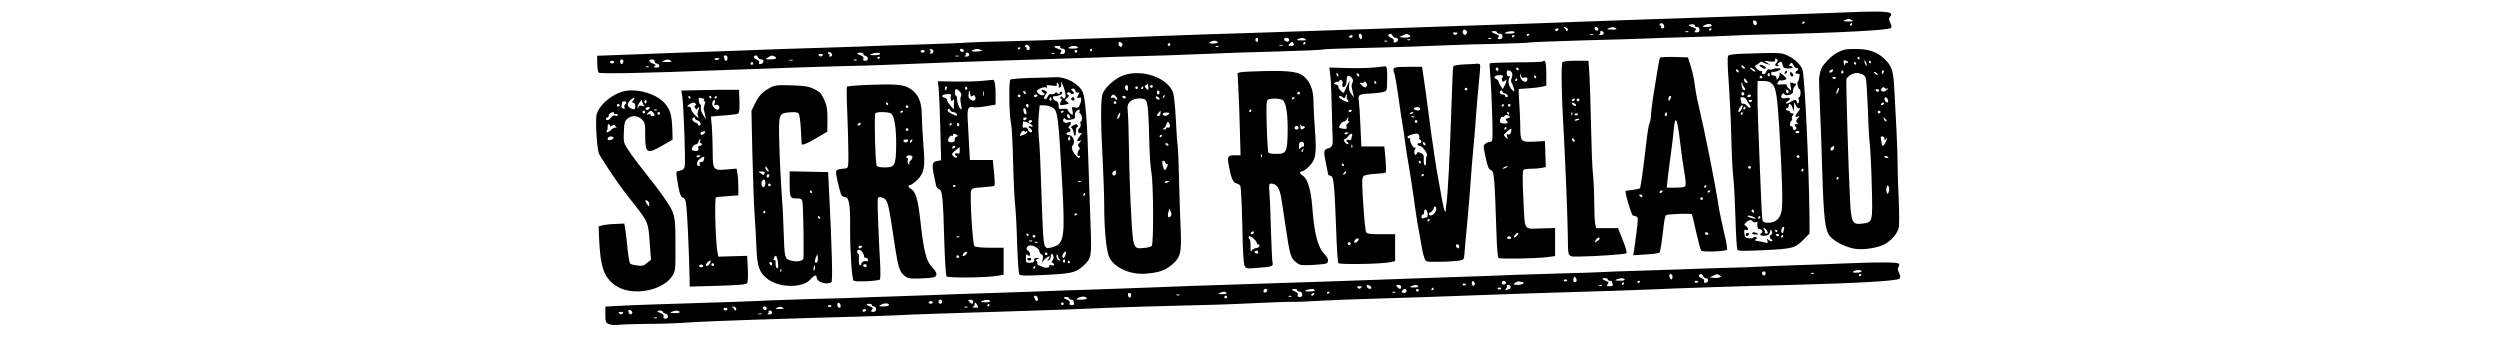 <?xml version="1.0" standalone="no"?>
<!DOCTYPE svg PUBLIC "-//W3C//DTD SVG 20010904//EN"
 "http://www.w3.org/TR/2001/REC-SVG-20010904/DTD/svg10.dtd">
<svg version="1.0" xmlns="http://www.w3.org/2000/svg"
 width="1000pt" height="135pt" viewBox="0 0 1000 250"
 preserveAspectRatio="xMidYMid meet">

<g transform="translate(0,250) scale(0.1,-0.1)"
fill="#000000" stroke="none">
<path d="M9455 2410 c-115 -5 -286 -11 -380 -14 -93 -4 -222 -8 -285 -11 -107
-4 -517 -18 -895 -30 -88 -3 -277 -10 -420 -15 -143 -6 -465 -17 -715 -25
-514 -17 -688 -23 -875 -30 -164 -6 -676 -23 -905 -30 -96 -3 -240 -7 -320
-10 -80 -3 -206 -8 -280 -10 -74 -3 -180 -7 -235 -9 -55 -3 -194 -8 -310 -11
-115 -3 -239 -8 -275 -10 -36 -2 -184 -6 -330 -10 -146 -3 -290 -8 -320 -10
-30 -3 -199 -10 -375 -15 -176 -5 -369 -12 -430 -15 -60 -2 -200 -7 -310 -10
-204 -6 -367 -11 -580 -20 -66 -2 -194 -7 -285 -10 -91 -3 -300 -10 -465 -17
l-301 -11 1 -58 c0 -32 5 -62 10 -67 10 -10 364 -3 870 17 307 12 918 32 1095
35 69 2 240 8 380 14 140 6 413 16 605 22 389 12 679 22 770 25 33 2 161 6
285 9 124 3 335 10 470 16 135 6 388 15 562 19 174 5 321 11 325 14 4 3 127 8
273 11 146 3 324 9 395 11 72 3 188 8 259 10 71 3 230 8 355 10 124 3 237 7
251 10 14 3 196 10 405 16 209 5 418 12 465 14 47 2 186 7 310 10 124 3 266 8
315 11 50 3 169 7 265 9 516 11 896 31 917 47 8 7 7 16 -4 39 -12 24 -12 33
-2 45 31 38 -18 44 -286 34z m5 -60 c11 -7 3 -10 -30 -9 -34 0 -40 2 -25 9 27
12 37 12 55 0z m-705 -19 c0 -23 -22 -24 -28 -1 -4 16 -1 20 11 18 9 -2 17
-10 17 -17z m355 5 c0 -3 -4 -8 -10 -11 -5 -3 -10 -1 -10 4 0 6 5 11 10 11 6
0 10 -2 10 -4z m-1042 -29 c2 -10 -3 -17 -13 -17 -9 0 -13 5 -10 10 3 6 1 10
-5 10 -6 0 -8 5 -5 11 9 14 29 6 33 -14z m352 2 c0 -5 -17 -9 -37 -9 -37 1
-38 1 -14 14 25 14 51 11 51 -5z m1040 11 c0 -5 -5 -10 -11 -10 -5 0 -7 5 -4
10 3 6 8 10 11 10 2 0 4 -4 4 -10z m-1165 -10 c-3 -5 3 -10 14 -10 14 0 21 -6
21 -20 0 -14 -7 -20 -21 -20 -17 0 -19 3 -10 14 9 11 6 16 -19 24 -37 13 -39
22 -4 22 14 0 23 -4 19 -10z m-940 -28 c0 -6 -3 -12 -7 -12 -5 0 -8 3 -7 6 0
4 -5 11 -13 16 -9 7 -8 8 7 6 11 -2 20 -9 20 -16z m225 2 c0 -17 -22 -14 -28
4 -2 7 3 12 12 12 9 0 16 -7 16 -16z m130 6 c11 -7 3 -10 -30 -9 -34 0 -40 2
-25 9 27 12 37 12 55 0z m-425 -10 c-3 -5 -10 -10 -16 -10 -5 0 -9 5 -9 10 0
6 7 10 16 10 8 0 12 -4 9 -10z m1135 6 c0 -3 -4 -8 -10 -11 -5 -3 -10 -1 -10
4 0 6 5 11 10 11 6 0 10 -2 10 -4z m-1814 -17 c3 -6 1 -16 -5 -22 -9 -9 -14
-8 -21 3 -9 15 -4 30 10 30 5 0 12 -5 16 -11z m224 -9 c0 -5 9 -10 20 -10 13
0 20 -7 20 -20 0 -14 -7 -20 -21 -20 -17 0 -19 3 -10 14 9 11 6 16 -19 24 -35
13 -39 22 -10 22 11 0 20 -4 20 -10z m130 0 c0 -5 -19 -10 -42 -9 -33 0 -38 2
-23 9 28 12 65 12 65 0z m660 -5 c0 -9 -9 -15 -22 -14 -13 0 -17 3 -10 6 6 2
10 9 6 14 -3 5 2 9 10 9 9 0 16 -7 16 -15z m627 9 c-3 -3 -12 -4 -19 -1 -8 3
-5 6 6 6 11 1 17 -2 13 -5z m-1715 -16 c-9 -9 -15 -9 -24 0 -9 9 -7 12 12 12
19 0 21 -3 12 -12z m-702 -18 c0 -11 -4 -20 -9 -20 -5 0 -11 9 -14 20 -3 13 0
20 9 20 8 0 14 -9 14 -20z m226 5 c4 -8 14 -15 23 -15 24 0 22 -27 -1 -34 -14
-3 -18 0 -14 10 4 9 -3 18 -20 24 -14 6 -22 14 -19 20 9 15 25 12 31 -5z m124
5 c12 -8 12 -10 -2 -15 -9 -4 -29 -5 -45 -3 l-28 4 25 11 c31 15 32 15 50 3z
m890 6 c0 -3 -4 -8 -10 -11 -5 -3 -10 -1 -10 4 0 6 5 11 10 11 6 0 10 -2 10
-4z m473 -3 c-7 -2 -19 -2 -25 0 -7 3 -2 5 12 5 14 0 19 -2 13 -5z m-1783 -13
c0 -5 -7 -10 -16 -10 -8 0 -12 5 -9 10 3 6 10 10 16 10 5 0 9 -4 9 -10z m1200
6 c0 -3 -4 -8 -10 -11 -5 -3 -10 -1 -10 4 0 6 5 11 10 11 6 0 10 -2 10 -4z
m-1900 -31 c0 -8 -4 -15 -10 -15 -5 0 -10 7 -10 15 0 8 5 15 10 15 6 0 10 -7
10 -15z m230 -1 c0 -9 -7 -14 -17 -12 -25 5 -28 28 -4 28 12 0 21 -6 21 -16z
m120 6 c11 -7 3 -10 -30 -9 -34 0 -40 2 -25 9 27 12 37 12 55 0z m1377 4 c-3
-3 -12 -4 -19 -1 -8 3 -5 6 6 6 11 1 17 -2 13 -5z m-600 -10 c-3 -3 -12 -4
-19 -1 -8 3 -5 6 6 6 11 1 17 -2 13 -5z m-1428 -13 c9 -6 2 -10 -23 -13 -35
-4 -49 5 -23 15 19 8 31 8 46 -2z m1258 3 c-3 -3 -12 -4 -19 -1 -8 3 -5 6 6 6
11 1 17 -2 13 -5z m-1962 -23 c0 -23 -22 -24 -28 -1 -4 16 -1 20 11 18 9 -2
17 -10 17 -17z m1269 4 c4 -11 -2 -15 -20 -15 -21 0 -23 2 -12 15 17 18 24 19
32 0z m86 5 c0 -5 -5 -10 -11 -10 -5 0 -7 5 -4 10 3 6 8 10 11 10 2 0 4 -4 4
-10z m-1000 -10 c0 -5 -4 -10 -10 -10 -5 0 -10 5 -10 10 0 6 5 10 10 10 6 0
10 -4 10 -10z m-1042 -23 c2 -10 -3 -17 -13 -17 -9 0 -13 5 -10 10 3 6 1 10
-5 10 -6 0 -8 5 -5 11 9 14 29 6 33 -14z m1875 16 c-7 -2 -19 -2 -25 0 -7 3
-2 5 12 5 14 0 19 -2 13 -5z m-1648 -13 c-3 -5 3 -10 14 -10 14 0 21 -6 21
-20 0 -14 -7 -20 -21 -20 -17 0 -19 3 -10 14 9 11 6 16 -19 24 -37 13 -39 22
-4 22 14 0 23 -4 19 -10z m130 0 c4 -6 -11 -10 -37 -10 -31 0 -39 3 -28 10 20
13 57 13 65 0z m1042 4 c-3 -3 -12 -4 -19 -1 -8 3 -5 6 6 6 11 1 17 -2 13 -5z
m-1467 -8 c0 -3 -4 -8 -10 -11 -5 -3 -10 -1 -10 4 0 6 5 11 10 11 6 0 10 -2
10 -4z m-645 -25 c0 -8 -6 -16 -14 -19 -10 -3 -12 0 -8 11 3 9 1 18 -6 21 -7
3 -3 5 8 3 11 -1 20 -9 20 -16z m226 4 c-1 -15 -24 -12 -29 3 -3 9 2 13 12 10
10 -1 17 -7 17 -13z m124 6 c16 -7 11 -9 -22 -12 -43 -4 -59 5 -25 14 24 7 25
6 47 -2z m825 -1 c0 -5 -5 -10 -11 -10 -5 0 -7 5 -4 10 3 6 8 10 11 10 2 0 4
-4 4 -10z m-1240 -10 c0 -5 -7 -10 -15 -10 -8 0 -15 5 -15 10 0 6 7 10 15 10
8 0 15 -4 15 -10z m1130 0 c0 -5 -4 -10 -10 -10 -5 0 -10 5 -10 10 0 6 5 10
10 10 6 0 10 -4 10 -10z m-1816 -31 c-3 -5 -10 -9 -15 -9 -6 0 -7 5 -4 10 3 6
1 10 -5 10 -6 0 -8 5 -5 10 5 8 11 7 21 -1 7 -6 11 -15 8 -20z m232 12 c-3 -5
3 -11 14 -14 26 -7 26 -37 0 -37 -13 0 -18 5 -14 15 4 10 -3 18 -20 25 -33 12
-33 20 0 20 14 0 23 -4 20 -9z m124 -1 c0 -5 -19 -10 -42 -9 -33 0 -38 2 -23
9 28 12 65 12 65 0z m660 -5 c0 -9 -9 -15 -22 -14 -13 0 -17 3 -10 6 6 2 10 9
6 14 -3 5 2 9 10 9 9 0 16 -7 16 -15z m633 8 c-7 -2 -19 -2 -25 0 -7 3 -2 5
12 5 14 0 19 -2 13 -5z m-1721 -15 c-9 -9 -15 -9 -24 0 -9 9 -7 12 12 12 19 0
21 -3 12 -12z m-702 -18 c0 -11 -4 -20 -10 -20 -5 0 -10 2 -10 4 0 2 -3 11 -6
20 -4 11 -1 16 10 16 9 0 16 -8 16 -20z m226 5 c4 -8 14 -15 23 -15 24 0 22
-27 -1 -34 -14 -3 -18 0 -14 10 4 9 -3 18 -20 24 -14 6 -22 14 -19 20 9 15 25
12 31 -5z m118 9 c30 -12 16 -24 -26 -24 -42 1 -43 1 -18 15 30 17 25 16 44 9z
m1369 -1 c-7 -2 -19 -2 -25 0 -7 3 -2 5 12 5 14 0 19 -2 13 -5z m-583 -7 c0
-3 -4 -8 -10 -11 -5 -3 -10 -1 -10 4 0 6 5 11 10 11 6 0 10 -2 10 -4z m-1190
-10 c0 -9 -30 -14 -35 -6 -4 6 3 10 14 10 12 0 21 -2 21 -4z m-712 -23 c-2
-10 -7 -18 -12 -18 -5 0 -10 8 -12 18 -1 9 4 17 13 17 8 0 13 -7 11 -17z m232
2 c0 -8 6 -15 14 -15 8 0 16 -7 20 -15 4 -11 -2 -15 -22 -15 -20 0 -23 3 -12
10 11 7 9 11 -13 19 -32 12 -36 31 -7 31 11 0 20 -7 20 -15z m120 5 c11 -7 3
-10 -30 -9 -34 0 -40 2 -25 9 27 12 37 12 55 0z m903 3 c-7 -2 -19 -2 -25 0
-7 3 -2 5 12 5 14 0 19 -2 13 -5z m474 1 c-3 -3 -12 -4 -19 -1 -8 3 -5 6 6 6
11 1 17 -2 13 -5z m-1797 -14 c0 -5 -7 -10 -15 -10 -8 0 -15 5 -15 10 0 6 7
10 15 10 8 0 15 -4 15 -10z m1030 -10 c0 -5 -4 -10 -10 -10 -5 0 -10 5 -10 10
0 6 5 10 10 10 6 0 10 -4 10 -10z m-773 -26 c-3 -3 -12 -4 -19 -1 -8 3 -5 6 6
6 11 1 17 -2 13 -5z"/>
<path d="M9400 2131 c-50 -16 -87 -40 -128 -85 -37 -40 -45 -56 -56 -117 -2
-8 1 -98 5 -200 5 -101 13 -327 18 -501 11 -356 21 -435 58 -479 31 -37 106
-75 173 -90 61 -13 173 2 229 31 51 26 99 82 107 127 4 20 3 116 -1 212 -5 97
-8 212 -8 256 0 44 -3 154 -8 245 -5 91 -11 219 -15 285 -7 150 -16 187 -59
233 -54 60 -116 86 -210 89 -44 1 -91 -1 -105 -6z m115 -61 c3 -5 1 -10 -4
-10 -6 0 -11 5 -11 10 0 6 2 10 4 10 3 0 8 -4 11 -10z m-85 -32 c0 -5 -4 -7
-9 -3 -5 3 -11 -3 -13 -12 -3 -13 -5 -11 -9 8 -5 22 -3 25 13 21 10 -2 18 -9
18 -14z m139 -23 c0 -5 -4 -3 -9 5 -5 8 -9 22 -9 30 0 16 17 -16 18 -35z m31
25 c0 -5 -2 -10 -4 -10 -3 0 -8 5 -11 10 -3 6 -1 10 4 10 6 0 11 -4 11 -10z
m-110 -10 c0 -5 -2 -10 -4 -10 -3 0 -8 5 -11 10 -3 6 -1 10 4 10 6 0 11 -4 11
-10z m-178 -62 c-6 -6 -15 -8 -19 -4 -4 4 -1 11 7 16 19 12 27 3 12 -12z m83
3 c3 -5 1 -12 -5 -16 -5 -3 -10 1 -10 9 0 18 6 21 15 7z m299 -6 c-4 -8 -8
-15 -10 -15 -2 0 -4 7 -4 15 0 8 4 15 10 15 5 0 7 -7 4 -15z m-44 -17 c0 -6
-6 -5 -15 2 -8 7 -15 14 -15 16 0 2 7 1 15 -2 8 -4 15 -11 15 -16z m-122 5
c13 -3 28 -17 33 -30 5 -13 11 -110 15 -216 3 -106 10 -228 15 -272 5 -44 12
-186 15 -315 7 -267 7 -266 -67 -276 -77 -10 -85 5 -94 172 -12 218 -31 877
-27 897 5 19 47 46 72 46 8 1 25 -2 38 -6z m-188 -27 c0 -11 -19 -15 -25 -6
-3 5 1 10 9 10 9 0 16 -2 16 -4z m381 -81 c8 4 7 0 -3 -10 -21 -23 -57 -13
-38 11 10 11 15 12 20 3 5 -6 14 -8 21 -4z m-363 -20 c-6 -14 -13 -24 -14 -22
-6 6 9 47 17 47 5 0 3 -11 -3 -25z m302 5 c0 -5 -4 -10 -9 -10 -6 0 -13 5 -16
10 -3 6 1 10 9 10 9 0 16 -4 16 -10z m64 -66 c4 -9 4 -19 2 -21 -8 -8 -26 8
-26 23 0 19 16 18 24 -2z m-29 -34 c-3 -5 -11 -10 -16 -10 -6 0 -7 5 -4 10 3
6 11 10 16 10 6 0 7 -4 4 -10z m-25 -60 c0 -5 -4 -10 -10 -10 -5 0 -10 5 -10
10 0 6 5 10 10 10 6 0 10 -4 10 -10z m40 -55 c7 -9 8 -15 2 -15 -5 0 -12 7
-16 15 -3 8 -4 15 -2 15 2 0 9 -7 16 -15z m-10 -142 c0 -15 2 -16 10 -3 13 21
12 6 -2 -25 -12 -26 -28 -34 -28 -12 0 6 -3 22 -6 35 -5 16 -2 22 10 22 9 0
16 -8 16 -17z m-373 -68 c0 -8 -6 -16 -14 -19 -7 -3 -13 1 -13 8 0 8 6 17 13
19 6 3 12 6 13 6 0 1 1 -6 1 -14z m403 -71 c0 -2 -7 -4 -15 -4 -8 0 -15 4 -15
10 0 5 7 7 15 4 8 -4 15 -8 15 -10z m-370 -154 c0 -5 -5 -10 -11 -10 -5 0 -7
5 -4 10 3 6 8 10 11 10 2 0 4 -4 4 -10z m372 -101 c-8 -20 -9 -20 -16 -4 -3
10 -4 27 0 38 6 17 8 18 15 5 5 -9 5 -26 1 -39z"/>
<path d="M8648 2102 c-60 -2 -100 -7 -106 -15 -6 -8 -5 -77 4 -192 7 -99 16
-283 19 -410 3 -126 10 -261 15 -300 5 -38 12 -172 16 -296 3 -125 10 -232 14
-239 6 -10 50 -10 201 -3 215 11 228 15 294 83 l40 41 -1 137 c-4 362 -33 987
-50 1069 -7 37 -60 89 -113 112 -51 22 -47 22 -333 13z m254 -64 c-17 -17 -15
-28 6 -28 12 0 13 3 5 8 -9 6 -7 11 7 19 16 11 19 9 25 -15 5 -24 11 -28 40
-29 19 -1 35 3 35 8 0 5 -7 9 -16 9 -14 0 -14 3 -3 16 11 14 14 13 26 -11 8
-14 18 -23 23 -20 6 4 10 2 10 -4 0 -5 -4 -13 -10 -16 -16 -10 -12 -23 8 -21
10 0 16 -5 13 -14 -2 -8 -4 -20 -5 -27 -1 -7 -5 -15 -8 -18 -8 -8 3 -55 12
-55 5 0 8 -13 8 -30 -1 -16 -5 -30 -10 -30 -5 0 -7 -9 -3 -19 3 -11 1 -22 -5
-26 -5 -3 -10 1 -10 9 0 20 -19 20 -48 0 -13 -9 -26 -13 -30 -9 -4 3 1 11 11
16 27 16 20 29 -12 23 -32 -7 -45 4 -30 26 7 11 11 12 17 3 13 -21 74 0 65 23
-3 8 3 24 12 34 10 11 13 20 7 20 -6 0 -18 3 -27 7 -15 5 -16 1 -10 -28 7 -34
7 -34 -14 -15 -11 10 -18 22 -16 27 3 4 -13 6 -35 4 -37 -3 -39 -2 -29 16 5
11 14 17 19 14 4 -3 18 -1 30 3 20 8 20 9 -11 36 -18 16 -30 22 -26 14 3 -9
-1 -24 -8 -35 -13 -17 -14 -17 -15 0 0 10 -8 17 -20 17 -11 0 -20 7 -20 15 0
9 6 15 13 13 16 -3 57 11 57 21 0 8 -42 7 -57 -2 -6 -4 -18 -4 -26 -1 -10 3
-18 -2 -22 -15 -3 -12 -13 -21 -22 -21 -9 0 -13 6 -10 14 4 9 1 13 -7 10 -7
-3 -21 5 -32 17 -14 16 -16 23 -6 26 7 3 18 11 26 18 7 8 17 10 22 5 5 -4 20
-11 34 -14 l25 -7 -25 16 c-25 16 -25 16 18 10 35 -4 42 -2 42 12 0 13 3 14
12 5 9 -9 9 -15 0 -24z m-236 -45 c-7 -7 -26 7 -26 19 0 6 6 6 15 -2 9 -7 13
-15 11 -17z m68 -8 c11 -9 14 -15 7 -15 -7 0 -19 7 -27 15 -20 19 -5 19 20 0z
m-114 -16 c0 -6 -4 -7 -10 -4 -5 3 -10 11 -10 16 0 6 5 7 10 4 6 -3 10 -11 10
-16z m230 -25 c0 -8 -5 -12 -10 -9 -6 4 -8 11 -5 16 9 14 15 11 15 -7z m-55
-14 c3 -5 -1 -10 -10 -10 -9 0 -13 5 -10 10 3 6 8 10 10 10 2 0 7 -4 10 -10z
m-115 -30 c9 -16 8 -18 -5 -14 -8 4 -15 12 -15 20 0 20 7 17 20 -6z m189 -23
c28 -30 37 -90 52 -332 21 -354 27 -559 17 -607 -12 -59 -45 -88 -99 -88 -27
0 -39 5 -43 18 -3 9 -11 159 -17 332 -7 173 -13 335 -14 360 -5 117 -6 201 -6
268 l1 72 43 0 c33 0 49 -6 66 -23z m-221 0 c-1 -2 3 -11 11 -21 8 -9 11 -20
7 -23 -4 -4 -11 -1 -16 7 -10 16 -14 57 -4 48 3 -4 4 -8 2 -11z m342 -58 c0
-5 -4 -9 -10 -9 -5 0 -10 7 -10 16 0 8 5 12 10 9 6 -3 10 -10 10 -16z m-328
-14 c0 -5 -5 -11 -11 -13 -6 -2 -11 4 -11 13 0 9 5 15 11 13 6 -2 11 -8 11
-13z m48 -15 c0 -5 -7 -10 -16 -10 -8 0 -12 5 -9 10 3 6 10 10 16 10 5 0 9 -4
9 -10z m-33 -27 c3 -10 13 -26 21 -36 8 -9 12 -20 8 -25 -4 -4 -15 2 -25 14
-9 11 -22 19 -29 16 -6 -2 -12 1 -12 6 0 6 -3 17 -6 26 -4 12 0 16 15 16 12 0
24 -8 28 -17z m43 -7 c0 -11 -19 -15 -25 -6 -3 5 1 10 9 10 9 0 16 -2 16 -4z
m349 -58 c10 3 7 -5 -7 -23 -27 -33 -28 -47 -4 -38 16 6 16 5 0 -13 -14 -16
-15 -23 -6 -32 9 -9 8 -12 -6 -12 -16 0 -16 -2 -5 -16 10 -13 10 -17 -2 -25
-10 -6 -15 -3 -17 11 -2 11 -8 18 -13 15 -5 -4 -9 3 -9 14 0 11 5 23 10 26 6
4 8 11 4 16 -3 5 0 16 6 24 10 12 9 15 -4 15 -9 0 -16 5 -16 10 0 6 -7 10 -15
10 -8 0 -15 5 -15 10 0 6 5 10 10 10 6 0 10 7 10 15 0 25 18 17 28 -12 l10
-28 2 35 2 35 11 -26 c7 -15 18 -24 26 -21z m-419 16 c0 -3 -5 -14 -10 -25
-16 -28 -30 -23 -17 6 11 22 27 34 27 19z m20 -14 c0 -5 -5 -10 -11 -10 -5 0
-7 5 -4 10 3 6 8 10 11 10 2 0 4 -4 4 -10z m-20 -40 c0 -5 -5 -10 -11 -10 -5
0 -7 5 -4 10 3 6 8 10 11 10 2 0 4 -4 4 -10z m420 -138 c0 -5 -7 -9 -15 -9 -8
0 -15 4 -15 9 0 4 7 8 15 8 8 0 15 -4 15 -8z m0 -182 c0 -5 -4 -10 -10 -10 -5
0 -10 5 -10 10 0 6 5 10 10 10 6 0 10 -4 10 -10z m-360 -80 c0 -5 -4 -10 -10
-10 -5 0 -10 5 -10 10 0 6 5 10 10 10 6 0 10 -4 10 -10z m390 -20 c0 -5 -5
-10 -11 -10 -5 0 -7 5 -4 10 3 6 8 10 11 10 2 0 4 -4 4 -10z m-367 -304 c4
-10 1 -13 -8 -9 -8 3 -12 9 -9 14 7 12 11 11 17 -5z m13 -53 c-6 -7 -65 10
-61 17 3 5 18 3 35 -3 16 -6 28 -12 26 -14z m34 7 c0 -5 -5 -10 -11 -10 -5 0
-7 5 -4 10 3 6 8 10 11 10 2 0 4 -4 4 -10z m-55 -31 c4 -6 13 -8 21 -5 8 3 13
2 13 -2 -4 -23 2 -52 10 -48 5 3 14 -1 20 -8 8 -10 9 -16 1 -21 -20 -12 -10
-23 22 -21 25 1 34 7 39 26 6 23 7 24 14 6 6 -13 4 -21 -3 -24 -16 -5 -15 -29
1 -35 6 -2 9 -8 5 -12 -4 -4 -15 -2 -25 6 -15 12 -16 12 -10 -5 6 -16 4 -18
-20 -12 -16 4 -37 8 -48 10 -30 5 -31 6 -17 15 11 7 11 9 -2 14 -9 4 -16 3
-16 -2 0 -5 -15 -8 -32 -6 -29 2 -33 6 -36 35 -3 26 0 32 12 27 21 -8 21 12 0
28 -15 10 -15 13 1 28 19 19 41 22 50 6z m231 -55 c-3 -9 -6 -20 -6 -25 0 -6
-4 -8 -9 -5 -12 8 -2 46 11 46 6 0 7 -7 4 -16z m-126 -14 c9 -16 8 -20 -6 -20
-10 0 -14 3 -11 7 4 3 2 12 -4 20 -8 9 -8 13 -1 13 6 0 16 -9 22 -20z m75 0
c3 -5 1 -10 -4 -10 -6 0 -11 5 -11 10 0 6 2 10 4 10 3 0 8 -4 11 -10z m15 -32
c0 -4 -4 -8 -9 -8 -6 0 -12 4 -15 8 -3 5 1 9 9 9 8 0 15 -4 15 -9z m30 -8 c0
-5 -5 -10 -11 -10 -5 0 -7 5 -4 10 3 6 8 10 11 10 2 0 4 -4 4 -10z"/>
<path d="M8784 2005 c22 -17 36 -19 36 -6 0 10 -24 21 -43 21 -7 0 -3 -7 7
-15z"/>
<path d="M8967 1973 c-4 -3 -7 -11 -7 -17 0 -6 5 -5 12 2 6 6 9 14 7 17 -3 3
-9 2 -12 -2z"/>
<path d="M9000 1957 c0 -19 16 -31 24 -18 3 5 -1 14 -9 21 -12 10 -15 10 -15
-3z"/>
<path d="M8675 769 c-10 -15 3 -25 16 -12 7 7 7 13 1 17 -6 3 -14 1 -17 -5z"/>
<path d="M8720 771 c0 -5 12 -8 26 -8 18 0 22 2 13 8 -18 11 -39 11 -39 0z"/>
<path d="M8037 2072 c-5 -7 -16 -72 -52 -297 -8 -55 -15 -115 -15 -133 0 -18
-5 -42 -10 -52 -6 -10 -17 -79 -25 -152 -24 -205 -41 -327 -47 -333 -3 -3 -27
-8 -54 -12 -27 -3 -50 -6 -51 -7 -9 -7 42 -178 53 -182 8 -2 20 -6 27 -8 12
-3 12 -22 1 -108 -7 -58 -16 -121 -19 -142 l-7 -37 93 6 c52 3 97 9 102 14 7
7 18 80 33 214 4 32 11 60 15 63 14 9 187 15 192 7 3 -4 17 -64 32 -133 16
-69 32 -130 37 -136 9 -13 177 -7 191 6 4 4 -5 63 -22 131 -16 68 -35 158 -41
199 -27 175 -100 540 -145 730 -13 52 -26 124 -30 160 -4 36 -17 97 -29 135
l-22 70 -101 3 c-56 1 -104 -1 -106 -6z m83 -289 c0 -5 -5 -15 -10 -23 -8 -12
-10 -11 -10 8 0 12 5 22 10 22 6 0 10 -3 10 -7z m-34 -140 c-10 -10 -19 5 -10
18 6 11 8 11 12 0 2 -7 1 -15 -2 -18z m98 -180 c9 -82 24 -187 33 -236 8 -48
13 -94 9 -102 -4 -11 -22 -15 -72 -15 l-67 0 6 58 c3 31 13 109 22 172 9 63
18 140 21 170 11 147 27 131 48 -47z m196 -343 c0 -5 -5 -10 -11 -10 -5 0 -7
5 -4 10 3 6 8 10 11 10 2 0 4 -4 4 -10z m-325 -40 c-3 -5 -11 -10 -16 -10 -6
0 -7 5 -4 10 3 6 11 10 16 10 6 0 7 -4 4 -10z m355 6 c0 -3 -4 -8 -10 -11 -5
-3 -10 -1 -10 4 0 6 5 11 10 11 6 0 10 -2 10 -4z m-505 -36 c3 -5 2 -10 -4
-10 -5 0 -13 5 -16 10 -3 6 -2 10 4 10 5 0 13 -4 16 -10z m450 -20 c3 -5 -1
-10 -10 -10 -9 0 -13 5 -10 10 3 6 8 10 10 10 2 0 7 -4 10 -10z m40 -260 c3
-5 -1 -10 -9 -10 -9 0 -16 5 -16 10 0 6 4 10 9 10 6 0 13 -4 16 -10z"/>
<path d="M7168 2045 c-3 -4 -92 -7 -198 -7 -105 -1 -193 -4 -194 -7 -2 -3 0
-46 4 -96 5 -49 11 -179 14 -287 5 -185 4 -198 -12 -198 -10 0 -27 -6 -37 -14
-18 -13 -18 -16 0 -100 15 -72 23 -89 40 -96 24 -9 27 -46 41 -480 3 -101 9
-167 16 -171 14 -9 272 -4 356 6 l62 8 0 104 0 104 -107 -3 c-128 -4 -116 -21
-127 197 -8 158 -8 223 0 237 3 4 27 8 53 8 27 0 63 3 80 6 l32 7 -3 96 -3 96
-82 -4 c-99 -4 -100 -2 -101 119 -1 47 -4 127 -8 178 -3 50 -5 92 -3 93 2 0
36 3 74 5 39 2 84 8 100 12 l30 8 0 89 c0 80 -8 108 -27 90z m-328 -61 c0 -8
-4 -12 -10 -9 -5 3 -10 10 -10 16 0 5 5 9 10 9 6 0 10 -7 10 -16z m151 3 c-1
-12 -15 -9 -19 4 -3 6 1 10 8 8 6 -3 11 -8 11 -12z m-50 -27 c4 -8 2 -26 -3
-39 -5 -13 -5 -28 0 -35 5 -6 12 -24 16 -40 6 -25 5 -28 -7 -17 -26 21 -40 67
-28 90 9 16 9 19 -2 16 -8 -4 -13 4 -15 20 -1 20 2 25 16 23 9 -2 20 -10 23
-18z m89 -35 c21 7 32 -5 21 -24 -14 -21 -51 8 -50 39 2 24 2 24 6 2 3 -17 9
-21 23 -17z m-159 2 c-5 -5 -7 -16 -4 -23 4 -11 9 -12 19 -3 18 15 18 -1 0
-35 l-13 -26 -17 24 c-9 14 -16 29 -16 35 0 5 -7 11 -15 15 -22 8 -18 24 8 28
31 5 51 -2 38 -15z m249 3 c0 -5 -2 -10 -4 -10 -3 0 -8 5 -11 10 -3 6 -1 10 4
10 6 0 11 -4 11 -10z m-140 -20 c0 -5 -5 -10 -11 -10 -5 0 -7 5 -4 10 3 6 8
10 11 10 2 0 4 -4 4 -10z m-110 -89 c0 -5 9 -11 20 -14 20 -5 28 -27 10 -27
-5 0 -10 5 -10 10 0 6 -9 10 -20 10 -11 0 -20 7 -20 15 0 8 5 15 10 15 6 0 10
-4 10 -9z m10 -101 c0 -5 -5 -10 -11 -10 -5 0 -7 5 -4 10 3 6 8 10 11 10 2 0
4 -4 4 -10z m50 0 c0 -5 -4 -10 -10 -10 -5 0 -10 5 -10 10 0 6 5 10 10 10 6 0
10 -4 10 -10z m-10 -60 c0 -5 -2 -10 -4 -10 -3 0 -8 5 -11 10 -3 6 -1 10 4 10
6 0 11 -4 11 -10z m-1 -19 c11 -7 9 -10 -9 -16 -16 -5 -19 -10 -11 -18 6 -6
11 -14 11 -17 0 -8 -47 -7 -55 2 -10 9 5 49 15 43 5 -3 11 -1 15 5 8 12 16 12
34 1z m-19 -91 c0 -5 -5 -10 -11 -10 -5 0 -7 5 -4 10 3 6 8 10 11 10 2 0 4 -4
4 -10z m33 -29 c-3 -14 -11 -20 -20 -17 -11 5 -13 0 -8 -17 7 -21 6 -21 -11
-4 -18 17 -18 18 10 42 33 29 38 28 29 -4z m-33 -261 c-8 -5 -19 -10 -25 -10
-5 0 -3 5 5 10 8 5 20 10 25 10 6 0 3 -5 -5 -10z m77 -507 c-9 -9 -19 -14 -22
-11 -3 3 2 13 11 22 9 9 19 14 22 11 3 -3 -2 -13 -11 -22z m-42 -13 c3 -5 -3
-10 -15 -10 -12 0 -18 5 -15 10 3 6 10 10 15 10 5 0 12 -4 15 -10z"/>
<path d="M7314 2038 c-10 -16 -6 -255 7 -468 12 -206 30 -634 33 -800 3 -191
-9 -170 99 -170 106 1 322 16 336 24 5 3 -7 47 -27 96 l-36 90 -81 0 -82 0 -7
38 c-3 20 -6 88 -6 150 0 62 -4 154 -9 205 -6 51 -12 218 -15 372 -3 154 -9
324 -12 378 l-7 97 -93 0 c-62 0 -95 -4 -100 -12z m91 -278 c-3 -5 -11 -10
-16 -10 -6 0 -7 5 -4 10 3 6 11 10 16 10 6 0 7 -4 4 -10z m35 0 c0 -5 -4 -10
-10 -10 -5 0 -10 5 -10 10 0 6 5 10 10 10 6 0 10 -4 10 -10z m-31 -29 c8 -5 9
-11 3 -15 -5 -3 -15 1 -22 9 -14 16 -3 20 19 6z m-22 -83 c-3 -8 -6 -5 -6 6
-1 11 2 17 5 13 3 -3 4 -12 1 -19z m43 8 c0 -11 -19 -15 -25 -6 -3 5 1 10 9
10 9 0 16 -2 16 -4z m10 -40 c0 -2 -9 -6 -20 -9 -11 -3 -18 -1 -14 4 5 9 34
13 34 5z m-35 -164 c-8 -8 -25 10 -19 20 4 6 9 5 15 -3 4 -7 6 -15 4 -17z
m185 -720 c0 -4 -9 -13 -21 -20 -19 -12 -19 -11 -9 8 10 19 30 28 30 12z"/>
<path d="M6587 2023 c-49 -3 -79 -8 -82 -16 -2 -7 -9 -165 -15 -352 -9 -298
-26 -618 -35 -664 -2 -9 -4 -27 -4 -40 -2 -40 -13 -16 -26 56 -7 37 -22 120
-33 183 -12 63 -33 203 -48 310 -41 310 -53 402 -62 455 l-7 50 -104 0 c-111
0 -119 -3 -102 -48 6 -14 19 -95 31 -179 11 -84 25 -175 30 -203 5 -27 14 -86
19 -130 6 -44 19 -129 30 -190 10 -60 27 -166 36 -235 9 -69 24 -170 35 -225
10 -55 21 -118 25 -140 3 -22 11 -52 17 -67 10 -28 11 -28 107 -27 53 0 116 4
141 7 44 7 45 8 48 47 1 22 11 132 22 245 10 113 22 250 25 305 3 55 13 165
20 245 8 80 17 190 20 245 4 55 13 158 20 229 8 71 12 133 9 138 -3 4 -13 7
-22 6 -9 -1 -52 -4 -95 -5z m23 -183 c0 -5 -4 -10 -10 -10 -5 0 -10 5 -10 10
0 6 5 10 10 10 6 0 10 -4 10 -10z m-350 -147 c0 -9 -8 -13 -22 -11 -30 4 -33
23 -3 24 16 1 25 -3 25 -13z m-50 -27 c0 -2 -7 -7 -16 -10 -8 -3 -12 -2 -9 4
6 10 25 14 25 6z m7 -32 c-3 -3 -12 -4 -19 -1 -8 3 -5 6 6 6 11 1 17 -2 13 -5z
m23 -34 c0 -5 -4 -10 -10 -10 -5 0 -10 5 -10 10 0 6 5 10 10 10 6 0 10 -4 10
-10z m14 -122 c-3 -4 0 -9 6 -13 15 -9 12 -25 -5 -25 -21 0 -19 -20 3 -20 19
-1 66 -67 52 -75 -4 -3 -7 -21 -6 -40 1 -20 -3 -34 -9 -31 -5 2 -9 21 -8 42 2
33 -1 41 -22 50 -19 10 -25 9 -30 -4 -5 -14 -7 -14 -15 -2 -5 8 -4 22 2 33 7
13 7 17 0 13 -13 -8 -44 52 -35 67 3 5 1 7 -5 3 -5 -3 -12 0 -15 6 -2 8 12 17
37 23 34 8 42 7 47 -5 4 -8 5 -18 3 -22z m46 -49 c0 -6 -4 -7 -10 -4 -5 3 -10
11 -10 16 0 6 5 7 10 4 6 -3 10 -11 10 -16z m-35 -129 c3 -5 1 -10 -4 -10 -6
0 -11 5 -11 10 0 6 2 10 4 10 3 0 8 -4 11 -10z m25 -94 c0 -3 -4 -8 -10 -11
-5 -3 -10 -1 -10 4 0 6 5 11 10 11 6 0 10 -2 10 -4z m90 -254 c0 -27 -37 -59
-51 -45 -8 8 -5 14 10 22 12 7 21 18 21 26 0 8 5 15 10 15 6 0 10 -8 10 -18z
m-64 -35 c1 -15 -1 -27 -6 -27 -5 0 -15 -3 -24 -6 -11 -4 -16 -1 -16 10 0 9 5
16 10 16 6 0 10 9 10 21 0 30 22 18 26 -14z m14 -47 c0 -5 -5 -10 -11 -10 -5
0 -7 5 -4 10 3 6 8 10 11 10 2 0 4 -4 4 -10z m220 -195 c0 -8 -4 -15 -9 -15
-5 0 -11 7 -15 15 -3 9 0 15 9 15 8 0 15 -7 15 -15z"/>
<path d="M5920 2000 c-41 -4 -133 -6 -204 -4 l-129 4 8 -58 c4 -31 9 -145 11
-252 3 -107 5 -202 6 -210 4 -47 -3 -69 -24 -76 -44 -13 -45 -19 -26 -111 10
-48 18 -89 18 -89 0 -1 8 -4 19 -7 21 -5 27 -61 40 -418 4 -119 11 -221 15
-228 8 -12 324 -7 386 7 l35 8 0 99 0 100 -103 0 c-85 0 -105 3 -112 16 -5 9
-15 102 -21 207 -10 148 -10 194 0 205 8 10 37 16 86 19 40 2 77 6 80 10 4 4
3 49 -1 100 l-9 93 -85 0 -85 0 -7 154 c-3 84 -9 168 -12 186 -8 42 2 49 84
52 36 2 79 7 95 11 30 8 30 9 31 87 2 79 -2 106 -15 104 -3 -1 -40 -5 -81 -9z
m-266 -56 c3 -8 2 -12 -4 -9 -6 3 -10 10 -10 16 0 14 7 11 14 -7z m156 -5 c0
-6 -4 -7 -10 -4 -5 3 -10 11 -10 16 0 6 5 7 10 4 6 -3 10 -11 10 -16z m-53
-19 c7 -10 8 -21 2 -33 -6 -10 -8 -25 -5 -35 2 -9 7 -30 10 -47 l7 -30 -21 30
c-15 21 -20 40 -16 65 l4 35 -19 -40 c-10 -22 -21 -44 -23 -50 -3 -5 -14 1
-25 14 -12 12 -19 27 -16 31 3 4 -5 10 -18 14 -18 5 -19 8 -7 15 8 5 17 8 21
5 4 -2 9 1 11 8 2 6 10 8 16 4 7 -4 10 -16 7 -26 -3 -10 -1 -21 4 -24 14 -9
29 23 27 56 -2 31 20 35 41 8z m104 -63 c-8 -8 -17 -5 -34 12 -17 18 -18 22
-5 18 10 -3 20 -1 24 5 4 7 10 4 16 -7 7 -11 6 -21 -1 -28z m74 33 c3 -5 1
-10 -4 -10 -6 0 -11 5 -11 10 0 6 2 10 4 10 3 0 8 -4 11 -10z m-218 -104 c-3
-7 0 -19 6 -25 6 -6 8 -13 5 -16 -7 -7 -68 25 -68 36 0 13 14 11 28 -3 9 -9
13 -7 18 5 3 9 8 17 11 17 3 0 3 -6 0 -14z m37 -108 c-3 -4 -9 -8 -15 -8 -5 0
-9 4 -9 8 0 5 7 9 15 9 8 0 12 -4 9 -9z m-28 -63 c-3 -8 0 -15 7 -15 7 0 4 -5
-6 -11 -11 -7 -16 -17 -12 -28 4 -15 1 -18 -21 -15 -14 1 -28 5 -31 7 -9 9 17
47 33 47 8 0 17 7 20 15 4 8 8 15 11 15 3 0 3 -7 -1 -15z m4 -99 c0 -2 -7 -6
-15 -10 -8 -3 -15 -1 -15 4 0 6 7 10 15 10 8 0 15 -2 15 -4z m26 -22 c-3 -9
-6 -20 -6 -26 0 -6 -7 -8 -15 -5 -8 4 -17 2 -20 -3 -3 -4 1 -10 7 -13 7 -2 9
-8 5 -13 -5 -5 -15 0 -23 11 -12 16 -12 21 -2 24 7 2 19 12 26 23 16 22 36 24
28 2z m1 -86 c-3 -8 -6 -5 -6 6 -1 11 2 17 5 13 3 -3 4 -12 1 -19z m-62 -128
c3 -5 1 -10 -4 -10 -6 0 -11 5 -11 10 0 6 2 10 4 10 3 0 8 -4 11 -10z m13 -64
c-7 -8 -15 -12 -17 -11 -5 6 10 25 20 25 5 0 4 -6 -3 -14z m88 -504 c-8 -9
-19 -13 -22 -9 -10 9 16 38 28 31 6 -4 4 -13 -6 -22z m-52 -23 c-3 -5 -10 -7
-15 -3 -5 3 -7 10 -3 15 3 5 10 7 15 3 5 -3 7 -10 3 -15z"/>
<path d="M5085 1973 c-71 -2 -141 -5 -154 -8 l-23 -6 6 -122 c4 -67 9 -204 11
-304 l5 -183 -37 0 c-57 0 -62 -7 -52 -65 16 -96 33 -140 57 -143 12 -2 26
-11 31 -20 4 -9 11 -141 14 -293 3 -185 9 -283 17 -298 11 -21 16 -22 88 -16
116 9 125 12 119 38 -3 12 -8 121 -12 242 -3 121 -8 248 -11 283 -5 53 -3 62
11 62 45 0 66 -33 80 -128 4 -23 8 -52 10 -65 2 -12 11 -69 19 -127 31 -213
38 -236 84 -268 24 -18 38 -19 127 -14 92 6 100 9 103 28 2 13 -7 32 -23 48
-53 53 -79 151 -94 356 -9 120 -34 205 -67 226 -27 18 -31 34 -10 34 8 0 30
15 49 33 54 51 62 94 48 272 -6 83 -11 180 -11 216 0 74 -19 130 -58 171 -44
47 -103 56 -327 51z m285 -163 c0 -5 -4 -10 -10 -10 -5 0 -10 5 -10 10 0 6 5
10 10 10 6 0 10 -4 10 -10z m-40 -34 c0 -3 -4 -8 -10 -11 -5 -3 -10 -1 -10 4
0 6 5 11 10 11 6 0 10 -2 10 -4z m-87 -18 c25 -19 38 -107 36 -238 -3 -147
-10 -160 -84 -160 -29 0 -56 4 -59 9 -3 5 -9 93 -12 197 -4 149 -3 189 8 195
20 13 92 11 111 -3z m-233 -78 c0 -5 -5 -10 -11 -10 -5 0 -7 5 -4 10 3 6 8 10
11 10 2 0 4 -4 4 -10z m380 -117 c0 5 5 5 11 1 8 -4 7 -9 -2 -15 -21 -13 -25
-11 -26 13 -2 18 0 20 7 8 5 -8 10 -11 10 -7z m-30 -10 c0 -7 -7 -13 -15 -13
-8 0 -15 6 -15 13 0 8 7 14 15 14 8 0 15 -6 15 -14z m40 -125 c0 -12 -3 -18
-7 -15 -3 4 -11 -1 -18 -9 -10 -14 -12 -12 -12 15 0 23 5 31 19 31 12 0 18 -7
18 -22z m-7 -43 c-3 -9 -8 -14 -10 -11 -3 3 -2 9 2 15 9 16 15 13 8 -4z m-306
-47 c-3 -8 -6 -5 -6 6 -1 11 2 17 5 13 3 -3 4 -12 1 -19z m-62 -567 c-3 -6
-11 -8 -17 -5 -6 4 -5 9 3 15 16 10 23 4 14 -10z m3 -40 c12 -10 22 -23 22
-30 0 -6 5 -11 10 -11 21 0 9 -26 -12 -27 -13 -1 -28 -9 -34 -18 -9 -13 -11
-7 -10 30 1 26 -2 49 -6 51 -11 7 -10 24 0 24 5 0 19 -8 30 -19z m29 -108 c-3
-3 -11 -2 -17 2 -9 6 -9 10 1 16 14 8 27 -7 16 -18z"/>
<path d="M4062 1942 c-56 -20 -122 -76 -150 -127 -19 -34 -20 -197 -2 -525 5
-102 10 -241 10 -310 0 -184 16 -344 39 -389 39 -76 157 -128 271 -118 97 8
145 25 195 69 62 54 69 88 61 273 -4 83 -9 247 -12 365 -2 118 -7 224 -9 235
-3 11 -10 99 -14 195 -6 115 -14 187 -23 210 -46 108 -231 170 -366 122z m185
-88 c1 -24 0 -25 -15 -10 -15 15 -15 18 -2 26 8 5 15 10 15 10 0 0 1 -12 2
-26z m-151 -9 c-1 -20 -3 -22 -15 -11 -7 8 -10 19 -7 25 12 19 24 12 22 -14z
m184 15 c0 -5 -4 -10 -10 -10 -5 0 -10 5 -10 10 0 6 5 10 10 10 6 0 10 -4 10
-10z m-110 -10 c0 -5 -4 -10 -10 -10 -5 0 -10 5 -10 10 0 6 5 10 10 10 6 0 10
-4 10 -10z m40 0 c0 -5 -5 -10 -11 -10 -5 0 -7 5 -4 10 3 6 8 10 11 10 2 0 4
-4 4 -10z m120 -35 c0 -8 -4 -15 -10 -15 -5 0 -10 7 -10 15 0 8 5 15 10 15 6
0 10 -7 10 -15z m-323 -30 c8 -9 12 -19 9 -23 -4 -3 -11 0 -15 7 -5 7 -14 10
-20 7 -12 -8 -15 6 -4 17 9 10 13 9 30 -8z m354 -8 c-10 -9 -11 -8 -5 6 3 10
9 15 12 12 3 -3 0 -11 -7 -18z m-281 3 c0 -5 -4 -10 -9 -10 -6 0 -13 5 -16 10
-3 6 1 10 9 10 9 0 16 -4 16 -10z m250 -12 c0 -13 -23 -5 -28 10 -2 7 2 10 12
6 9 -3 16 -11 16 -16z m-101 -12 c14 -17 21 -94 25 -306 2 -91 9 -194 16 -230
15 -83 17 -527 2 -542 -6 -6 -32 -13 -59 -15 -78 -8 -79 -4 -93 247 -7 118
-14 325 -16 460 -2 135 -6 269 -9 299 -5 47 -2 57 16 78 26 27 99 33 118 9z
m-219 -16 c0 -5 -4 -10 -10 -10 -5 0 -10 5 -10 10 0 6 5 10 10 10 6 0 10 -4
10 -10z m327 -80 c-1 -11 -7 -20 -14 -20 -16 0 -16 7 0 25 16 19 16 18 14 -5z
m-302 -19 c-3 -12 -10 -21 -15 -21 -5 0 -4 11 2 25 13 29 23 26 13 -4z m360
10 c-7 -7 -21 -11 -30 -7 -23 8 -10 24 20 22 21 -1 22 -3 10 -15z m10 -91 c-4
-6 -11 -8 -16 -5 -5 4 -9 1 -9 -4 0 -6 -8 -11 -17 -10 -12 0 -13 2 -5 6 7 3
18 17 23 32 9 23 11 24 20 8 6 -9 7 -22 4 -27z m-55 -64 c0 -3 -4 -8 -10 -11
-5 -3 -10 -1 -10 4 0 6 5 11 10 11 6 0 10 -2 10 -4z m45 -66 c3 -5 2 -10 -4
-10 -5 0 -13 5 -16 10 -3 6 -2 10 4 10 5 0 13 -4 16 -10z m-21 -136 c3 -8 10
-13 15 -10 5 3 4 -5 -2 -19 -7 -14 -15 -25 -18 -25 -7 0 -19 36 -19 58 0 17
17 15 24 -4z m-367 -74 c1 -11 -4 -20 -13 -20 -17 0 -19 26 -1 33 6 3 12 6 12
6 1 1 1 -8 2 -19z m393 -64 c0 -2 -7 -6 -15 -10 -8 -3 -15 -1 -15 4 0 6 7 10
15 10 8 0 15 -2 15 -4z m12 -258 c-17 -17 -25 -3 -17 29 l7 28 11 -23 c7 -16
7 -26 -1 -34z"/>
<path d="M3381 1923 c-80 -2 -150 -8 -156 -13 -13 -11 -9 -276 5 -325 5 -16
12 -140 15 -275 3 -135 10 -281 15 -325 5 -44 12 -174 15 -290 4 -115 11 -217
15 -225 7 -13 32 -14 182 -7 206 10 236 17 290 65 64 58 66 69 57 302 -4 113
-10 297 -14 410 -10 357 -24 539 -46 582 -30 60 -125 110 -198 106 -20 -1
-101 -4 -180 -5z m202 -66 c-3 -5 0 -7 8 -5 8 3 13 12 11 22 -6 36 8 13 23
-36 10 -36 12 -55 5 -62 -8 -8 -13 -7 -19 3 -6 9 -11 10 -15 2 -4 -6 -2 -11 4
-11 8 0 8 -6 0 -21 -15 -27 -8 -32 31 -24 31 7 32 8 14 21 -18 14 -18 14 1 29
15 12 16 16 5 24 -10 6 -10 10 -1 16 7 4 16 2 20 -5 4 -7 13 -9 20 -5 10 6 9
11 -4 20 -14 11 -14 13 -2 18 9 4 17 -2 21 -14 4 -12 12 -18 21 -15 11 4 12 2
4 -14 -14 -25 -13 -30 5 -24 18 7 20 -13 5 -51 -9 -23 -15 -26 -36 -21 -24 6
-25 5 -19 -24 4 -16 4 -30 0 -30 -10 0 -35 27 -35 38 0 5 -15 8 -34 6 -23 -3
-34 0 -33 8 1 34 -5 46 -23 51 -21 5 -29 40 -7 35 18 -3 57 12 57 23 0 5 -4 9
-10 9 -5 0 -10 -5 -10 -11 0 -8 -4 -8 -14 0 -11 9 -16 9 -21 1 -4 -7 -15 -10
-25 -7 -12 3 -22 -4 -29 -20 -6 -13 -16 -21 -22 -18 -7 5 -5 15 5 31 15 21 15
24 -3 33 -24 14 -35 1 -13 -15 16 -12 16 -13 0 -19 -10 -4 -24 1 -36 13 -18
18 -18 19 10 35 16 9 36 13 45 10 12 -5 14 -3 8 7 -6 10 0 12 34 6 22 -3 41
-3 40 1 -3 20 2 27 10 13 6 -8 7 -18 4 -23z m-243 -48 c0 -6 -4 -7 -10 -4 -5
3 -10 11 -10 16 0 6 5 7 10 4 6 -3 10 -11 10 -16z m-40 -19 c0 -5 -4 -10 -10
-10 -5 0 -10 5 -10 10 0 6 5 10 10 10 6 0 10 -4 10 -10z m125 0 c-3 -5 -10
-10 -16 -10 -5 0 -9 5 -9 10 0 6 7 10 16 10 8 0 12 -4 9 -10z m105 -26 c0 -8
-5 -12 -10 -9 -6 4 -8 11 -5 16 9 14 15 11 15 -7z m-170 -50 c0 -8 -4 -12 -10
-9 -5 3 -10 10 -10 16 0 5 5 9 10 9 6 0 10 -7 10 -16z m170 -7 c47 -24 49 -39
80 -587 20 -365 12 -423 -61 -447 -71 -23 -75 -17 -83 120 -3 67 -9 194 -11
282 -8 241 -12 332 -20 418 -4 44 -3 112 0 153 l7 74 32 0 c17 0 42 -6 56 -13z
m-187 -32 c3 -16 0 -24 -7 -22 -14 4 -21 47 -8 47 5 0 12 -11 15 -25z m394 1
c-3 -8 -1 -16 6 -19 14 -4 18 -57 4 -57 -4 0 -6 -8 -2 -19 3 -10 -1 -23 -9
-30 -18 -15 -9 -44 11 -37 9 4 7 -3 -6 -20 -26 -33 -27 -45 -3 -37 16 6 16 5
0 -13 -14 -16 -15 -23 -5 -33 7 -7 8 -14 2 -19 -13 -9 -18 -55 -5 -47 6 3 10
1 10 -4 0 -20 -18 -11 -39 18 -21 30 -26 52 -14 65 23 23 1 76 -31 76 -9 0
-16 5 -16 10 0 6 7 10 15 10 8 0 15 7 15 15 0 8 -5 15 -12 15 -6 0 -4 7 5 18
19 20 13 34 -9 25 -23 -8 -44 4 -37 22 4 12 8 13 13 5 5 -8 20 -10 43 -6 28 5
34 10 30 26 -3 10 1 26 9 34 17 19 32 20 25 2z m-117 0 c0 -3 -4 -8 -10 -11
-5 -3 -10 -1 -10 4 0 6 5 11 10 11 6 0 10 -2 10 -4z m48 -51 c-9 -9 -30 14
-23 25 6 9 10 8 17 -4 6 -10 8 -19 6 -21z m-323 -5 c-3 -5 -10 -10 -16 -10 -5
0 -9 5 -9 10 0 6 7 10 16 10 8 0 12 -4 9 -10z m40 -20 c-3 -5 -10 -10 -16 -10
-5 0 -9 5 -9 10 0 6 7 10 16 10 8 0 12 -4 9 -10z m-22 -12 c28 -13 38 -35 12
-24 -8 3 -15 1 -15 -4 0 -6 4 -10 9 -10 5 0 11 -7 15 -15 3 -9 0 -15 -9 -15
-7 0 -17 9 -20 20 -5 14 -12 19 -24 15 -14 -4 -17 0 -15 17 1 13 3 24 3 26 2
5 18 1 44 -10z m-20 -61 c4 3 7 2 7 -4 0 -6 -8 -13 -17 -17 -10 -3 -23 -9 -30
-12 -9 -4 -9 1 0 20 8 16 16 21 23 15 6 -5 14 -6 17 -2z m323 -64 c-10 -10
-19 5 -10 18 6 11 8 11 12 0 2 -7 1 -15 -2 -18z m81 -309 c-3 -3 -12 -4 -19
-1 -8 3 -5 6 6 6 11 1 17 -2 13 -5z m33 -94 c0 -5 -5 -10 -11 -10 -5 0 -7 5
-4 10 3 6 8 10 11 10 2 0 4 -4 4 -10z m-60 -144 c0 -3 -4 -8 -10 -11 -5 -3
-10 -1 -10 4 0 6 5 11 10 11 6 0 10 -2 10 -4z m-360 -156 c0 -5 -2 -10 -4 -10
-3 0 -8 5 -11 10 -3 6 -1 10 4 10 6 0 11 -4 11 -10z m50 -10 c0 -5 -4 -10 -10
-10 -5 0 -10 5 -10 10 0 6 5 10 10 10 6 0 10 -4 10 -10z m-23 -36 c-3 -3 -12
-4 -19 -1 -8 3 -5 6 6 6 11 1 17 -2 13 -5z m40 -10 c-3 -3 -12 -4 -19 -1 -8 3
-5 6 6 6 11 1 17 -2 13 -5z m13 -65 c0 -9 7 -19 15 -23 11 -4 14 -14 10 -33
l-6 -28 19 23 c24 26 52 32 31 5 -12 -14 -12 -16 1 -11 8 3 15 15 14 27 -1 25
11 28 20 5 4 -9 1 -23 -6 -32 -10 -12 -10 -16 0 -19 6 -3 12 -9 12 -15 0 -5
-9 -6 -21 -3 -14 5 -19 3 -15 -3 8 -13 -24 -21 -44 -11 -8 4 -23 10 -33 13
-10 3 -16 10 -12 15 3 5 0 13 -7 17 -8 5 -6 10 8 15 17 7 17 8 -4 8 -16 1 -22
-4 -20 -16 2 -13 -5 -17 -29 -19 -31 -2 -33 0 -33 33 0 30 2 34 15 23 12 -10
15 -9 15 8 0 11 -7 22 -15 26 -18 7 -9 34 13 38 24 5 72 -24 72 -43z m193 -27
c-6 -24 -23 -30 -23 -9 0 13 21 39 26 34 2 -2 1 -13 -3 -25z m-133 8 c0 -5 -4
-10 -10 -10 -5 0 -10 5 -10 10 0 6 5 10 10 10 6 0 10 -4 10 -10z m80 -25 c0
-7 6 -16 13 -18 7 -4 6 -6 -4 -6 -10 -1 -19 9 -21 24 -3 13 -1 22 3 19 5 -3 9
-11 9 -19z m50 -31 c0 -8 -5 -12 -10 -9 -6 4 -8 11 -5 16 9 14 15 11 15 -7z
m35 -4 c3 -5 1 -10 -4 -10 -6 0 -11 5 -11 10 0 6 2 10 4 10 3 0 8 -4 11 -10z
m-255 -40 c0 -5 -5 -10 -11 -10 -5 0 -7 5 -4 10 3 6 8 10 11 10 2 0 4 -4 4
-10z"/>
<path d="M3676 1771 c-3 -5 1 -11 9 -15 9 -3 15 0 15 9 0 16 -16 20 -24 6z"/>
<path d="M3686 1569 c-12 -7 -15 -14 -7 -18 6 -4 12 -17 14 -29 6 -38 17 -37
17 1 0 21 5 37 11 37 5 0 7 5 4 10 -8 13 -15 12 -39 -1z"/>
<path d="M3350 580 c0 -5 7 -10 15 -10 8 0 15 5 15 10 0 6 -7 10 -15 10 -8 0
-15 -4 -15 -10z"/>
<path d="M3015 1901 c-38 -4 -128 -6 -199 -5 l-128 2 6 -56 c3 -32 9 -163 12
-293 l6 -236 -31 -6 c-41 -8 -41 -27 -6 -183 3 -12 13 -24 23 -26 23 -6 29
-65 38 -403 4 -126 11 -236 16 -242 11 -14 307 -10 383 5 l40 7 0 100 0 100
-102 0 c-66 0 -107 5 -114 12 -14 14 -35 367 -25 407 5 21 13 24 87 29 44 3
83 8 86 11 3 3 2 47 -3 98 l-9 93 -85 0 -85 0 -6 115 c-3 63 -8 147 -10 185
-4 82 3 98 39 91 15 -3 59 0 97 7 l70 12 1 55 c1 79 -6 130 -20 129 -6 -1 -42
-5 -81 -8z m-261 -56 c-4 -8 -8 -15 -10 -15 -2 0 -4 7 -4 15 0 8 4 15 10 15 5
0 7 -7 4 -15z m151 6 c3 -5 1 -12 -5 -16 -5 -3 -10 1 -10 9 0 18 6 21 15 7z
m-54 -30 c11 -12 13 -23 8 -34 -6 -9 -6 -33 0 -56 5 -23 6 -41 2 -41 -12 0
-31 48 -31 75 0 14 -3 25 -7 25 -5 0 -9 11 -9 25 -2 30 15 32 37 6z m94 -31
c9 8 14 6 19 -6 10 -25 -8 -38 -32 -23 -14 9 -19 21 -17 38 5 38 8 39 12 8 4
-22 7 -26 18 -17z m82 3 c-3 -10 -5 -4 -5 12 0 17 2 24 5 18 2 -7 2 -21 0 -30z
m-243 -4 c-3 -6 -3 -17 1 -27 5 -14 7 -14 15 -2 7 10 9 2 7 -28 l-2 -43 -27
32 c-15 18 -25 36 -22 40 2 4 -5 10 -16 14 -29 9 -25 23 8 27 32 4 44 0 36
-13z m16 -119 c18 0 36 -17 28 -26 -7 -6 -68 26 -68 35 0 16 15 22 18 7 2 -9
12 -16 22 -16z m-10 -90 c0 -5 -5 -10 -11 -10 -5 0 -7 5 -4 10 3 6 8 10 11 10
2 0 4 -4 4 -10z m55 1 c3 -5 1 -12 -5 -16 -5 -3 -10 1 -10 9 0 18 6 21 15 7z
m-17 -80 c11 -6 10 -10 -3 -15 -9 -3 -15 -12 -12 -20 6 -16 -24 -27 -43 -16
-9 6 -9 13 -1 29 7 12 16 19 22 16 5 -4 9 -1 9 4 0 13 10 14 28 2z m-13 -91
c-3 -5 -11 -10 -16 -10 -6 0 -7 5 -4 10 3 6 11 10 16 10 6 0 7 -4 4 -10z m35
-26 c0 -19 -4 -25 -15 -21 -8 4 -17 2 -20 -3 -3 -4 1 -10 7 -13 7 -2 10 -8 5
-13 -4 -4 -15 -1 -24 8 -15 15 -14 19 13 42 16 14 30 26 32 26 1 0 2 -12 2
-26z m-30 -258 c0 -3 -4 -8 -10 -11 -5 -3 -10 -1 -10 4 0 6 5 11 10 11 6 0 10
-2 10 -4z m27 -382 c-3 -3 -12 -4 -19 -1 -8 3 -5 6 6 6 11 1 17 -2 13 -5z m48
-131 c-9 -8 -19 -13 -22 -9 -9 8 18 37 28 30 5 -3 2 -12 -6 -21z m-50 -13 c3
-5 -1 -10 -10 -10 -9 0 -13 5 -10 10 3 6 8 10 10 10 2 0 7 -4 10 -10z"/>
<path d="M2168 1871 c-80 -3 -149 -9 -153 -13 -4 -3 -3 -91 2 -195 4 -103 8
-237 8 -298 0 -110 0 -110 -25 -113 -68 -7 -71 -10 -64 -50 11 -62 33 -146 41
-153 5 -4 17 -9 28 -11 26 -4 35 -68 33 -228 -1 -171 13 -378 26 -389 13 -11
177 -3 194 8 5 4 6 61 1 141 -4 74 -11 210 -14 303 -6 159 -6 167 12 167 11 0
27 -6 37 -13 24 -18 30 -43 76 -351 24 -159 36 -195 76 -223 25 -17 41 -19
126 -15 86 4 98 7 104 24 4 14 -3 29 -25 52 -51 52 -67 116 -96 379 -15 131
-34 190 -66 208 -22 11 -25 29 -6 29 8 0 30 16 50 35 54 53 62 94 48 255 -6
74 -11 173 -12 220 0 104 -24 161 -84 202 -48 32 -104 37 -317 29z m152 -141
c0 -5 -2 -10 -4 -10 -3 0 -8 5 -11 10 -3 6 -1 10 4 10 6 0 11 -4 11 -10z m150
-20 c0 -5 -4 -10 -10 -10 -5 0 -10 5 -10 10 0 6 5 10 10 10 6 0 10 -4 10 -10z
m-40 -34 c0 -3 -4 -8 -10 -11 -5 -3 -10 -1 -10 4 0 6 5 11 10 11 6 0 10 -2 10
-4z m-87 -18 c24 -18 38 -117 36 -247 -3 -137 -10 -151 -85 -151 -37 0 -56 4
-60 14 -10 27 -19 377 -9 387 13 13 98 11 118 -3z m-228 -78 c-3 -5 -11 -10
-16 -10 -6 0 -7 5 -4 10 3 6 11 10 16 10 6 0 7 -4 4 -10z m355 -40 c0 -5 -4
-10 -10 -10 -5 0 -10 5 -10 10 0 6 5 10 10 10 6 0 10 -4 10 -10z m-3 -83 c-5
-15 -29 -16 -34 -2 -2 6 6 11 18 12 12 1 19 -3 16 -10z m25 -9 c-7 -7 -12 -8
-12 -2 0 6 3 14 7 17 3 4 9 5 12 2 2 -3 -1 -11 -7 -17z m8 -112 c0 -7 -7 -19
-15 -26 -8 -7 -12 -17 -8 -23 3 -6 1 -7 -6 -3 -6 4 -9 16 -6 27 4 11 2 19 -5
19 -6 0 -8 5 -5 10 9 15 45 12 45 -4z m-375 -666 c-3 -5 -10 -10 -16 -10 -5 0
-9 5 -9 10 0 6 7 10 16 10 8 0 12 -4 9 -10z m7 -42 c7 -13 11 -26 10 -30 -1
-5 5 -8 13 -8 8 0 15 -7 15 -16 0 -8 -4 -13 -9 -10 -14 9 -41 -5 -41 -21 0 -8
-5 -11 -10 -8 -6 4 -9 24 -7 46 2 21 0 39 -4 39 -5 0 -9 7 -9 15 0 23 28 18
42 -7z m25 -105 c-3 -3 -11 -2 -17 2 -9 6 -9 10 1 16 14 8 27 -7 16 -18z"/>
<path d="M1445 1850 c-58 -32 -82 -57 -112 -118 l-26 -53 7 -317 c4 -174 11
-375 16 -447 5 -71 12 -185 14 -252 6 -142 22 -185 87 -233 88 -63 255 -64
311 -1 30 33 48 40 48 17 0 -35 72 -59 109 -37 11 7 5 239 -18 696 l-6 120
-142 3 -143 3 0 -85 c0 -109 3 -116 51 -116 32 0 39 -4 43 -22 8 -34 13 -416
7 -426 -11 -18 -51 -23 -90 -12 -49 13 -49 13 -56 230 -2 85 -9 211 -15 280
-5 69 -13 220 -16 335 -7 247 -7 246 77 253 39 3 58 0 66 -9 6 -8 13 -61 16
-119 3 -58 6 -106 6 -107 3 -12 42 4 110 45 l80 47 1 91 c0 75 -4 101 -24 145
-20 45 -31 58 -72 78 -42 21 -66 25 -169 29 -108 3 -124 1 -160 -18z m-10
-618 c-8 -8 -25 10 -25 26 0 13 2 13 14 -4 8 -10 13 -21 11 -22z m-31 -17 c-5
-13 -9 -13 -23 -3 -9 7 -18 14 -20 15 -2 2 8 3 22 3 20 0 25 -4 21 -15z m36
-14 c0 -6 -4 -13 -10 -16 -5 -3 -10 1 -10 9 0 9 5 16 10 16 6 0 10 -4 10 -9z
m-30 -55 c0 -14 -5 -28 -10 -31 -13 -8 -24 20 -16 40 9 24 26 17 26 -9z m40
-16 c0 -5 -4 -10 -10 -10 -5 0 -10 5 -10 10 0 6 5 10 10 10 6 0 10 -4 10 -10z
m305 -50 c3 -5 1 -10 -4 -10 -6 0 -11 5 -11 10 0 6 2 10 4 10 3 0 8 -4 11 -10z
m-345 -150 c0 -5 -5 -10 -11 -10 -5 0 -7 5 -4 10 3 6 8 10 11 10 2 0 4 -4 4
-10z m405 -40 c3 -5 1 -10 -4 -10 -6 0 -11 5 -11 10 0 6 2 10 4 10 3 0 8 -4
11 -10z m-19 -326 c-3 -9 -10 -13 -15 -10 -5 4 -4 19 2 37 11 28 12 29 15 10
2 -13 1 -29 -2 -37z m-300 25 c1 -5 3 -10 4 -11 1 -2 3 -18 5 -36 2 -21 -1
-31 -9 -29 -6 2 -10 18 -10 36 1 17 -2 28 -7 25 -11 -6 -11 -1 -3 21 6 16 18
12 20 -6z m-36 -45 c0 -8 -4 -12 -10 -9 -5 3 -10 10 -10 16 0 5 5 9 10 9 6 0
10 -7 10 -16z m312 -46 c-6 -6 -7 0 -4 19 5 21 7 23 10 9 2 -10 0 -22 -6 -28z
m-245 -10 c-3 -8 -6 -5 -6 6 -1 11 2 17 5 13 3 -3 4 -12 1 -19z"/>
<path d="M951 1833 l-164 -4 7 -37 c10 -54 26 -491 19 -523 -4 -20 -13 -28
-35 -33 -30 -6 -30 -7 -23 -53 15 -105 26 -142 45 -148 13 -4 20 -19 24 -53 8
-69 20 -328 25 -546 l1 -59 207 6 c160 5 210 9 218 20 6 8 8 52 5 108 l-5 94
-107 -3 -106 -3 -6 28 c-15 78 -24 398 -12 411 3 2 41 6 85 9 l81 6 0 61 c0
34 -3 78 -7 99 l-6 38 -72 -6 c-100 -10 -105 -3 -105 128 0 56 -3 139 -6 183
l-7 81 95 8 c52 3 100 10 107 14 8 5 11 34 9 92 l-3 84 -50 0 c-27 1 -124 0
-214 -2z m-96 -53 c3 -5 1 -10 -4 -10 -6 0 -11 5 -11 10 0 6 2 10 4 10 3 0 8
-4 11 -10z m155 0 c0 -5 -2 -10 -4 -10 -3 0 -8 5 -11 10 -3 6 -1 10 4 10 6 0
11 -4 11 -10z m40 0 c0 -5 -5 -10 -11 -10 -5 0 -7 5 -4 10 3 6 8 10 11 10 2 0
4 -4 4 -10z m-99 -10 c6 0 7 -4 4 -10 -3 -5 -2 -10 4 -10 7 0 7 -8 1 -25 -5
-14 -8 -30 -6 -37 3 -7 7 -26 10 -43 l7 -30 -22 33 c-13 20 -19 42 -17 57 3
13 2 22 -2 20 -4 -3 -10 9 -12 26 -4 23 -1 29 9 24 8 -3 19 -5 24 -5z m84 -32
c-6 -17 -4 -20 9 -15 19 7 34 -19 20 -33 -15 -15 -54 25 -47 49 3 11 10 21 15
21 5 0 6 -10 3 -22z m-141 -7 c4 -5 2 -11 -4 -13 -6 -2 -6 -8 0 -18 9 -13 11
-13 20 0 12 18 12 3 1 -25 -5 -11 -4 -29 2 -40 7 -13 0 -10 -21 10 -18 17 -32
38 -32 47 0 10 -8 18 -17 18 -16 1 -16 2 1 15 23 17 42 19 50 6z m-4 -110 c0
-5 9 -11 20 -14 20 -5 29 -37 10 -37 -5 0 -10 4 -10 9 0 5 -9 11 -20 14 -20 5
-29 37 -10 37 6 0 10 -4 10 -9z m70 -107 c-15 -17 -30 -18 -30 -1 0 7 9 13 21
14 17 2 18 -1 9 -13z m-34 -59 c-3 -8 -1 -15 4 -15 6 0 10 -4 10 -10 0 -5 -7
-10 -16 -10 -10 0 -13 -6 -10 -18 6 -19 -12 -26 -42 -16 -17 5 3 44 23 44 7 0
17 9 20 20 3 11 9 20 12 20 3 0 3 -7 -1 -15z m4 -109 c0 -2 -7 -6 -15 -10 -8
-3 -15 -1 -15 4 0 6 7 10 15 10 8 0 15 -2 15 -4z m26 -22 c-3 -9 -6 -18 -6
-20 0 -2 -7 -4 -16 -4 -10 0 -14 -6 -10 -15 3 -8 1 -15 -5 -15 -21 0 -20 31 2
50 29 24 43 25 35 4z m44 -774 c-11 -20 -30 -28 -30 -12 0 11 22 32 32 32 5 0
4 -9 -2 -20z m30 -10 c0 -5 -4 -10 -10 -10 -5 0 -10 5 -10 10 0 6 5 10 10 10
6 0 10 -4 10 -10z m-80 -10 c0 -5 -7 -10 -15 -10 -8 0 -15 5 -15 10 0 6 7 10
15 10 8 0 15 -4 15 -10z"/>
<path d="M350 1821 c-89 -28 -171 -101 -190 -170 -10 -38 1 -233 16 -286 4
-11 40 -69 81 -130 71 -106 92 -134 186 -254 98 -124 100 -129 110 -274 l10
-131 -29 -24 c-23 -20 -35 -23 -72 -19 -24 3 -48 9 -53 14 -6 6 -15 57 -20
114 -6 57 -13 122 -17 143 l-7 40 -67 -3 c-36 -1 -79 -6 -95 -10 l-28 -8 3
-79 c9 -223 36 -301 125 -361 119 -80 348 -39 419 75 22 35 23 46 22 232 0
217 -2 227 -82 343 -32 47 -62 86 -197 258 -22 28 -55 74 -73 102 -32 49 -33
56 -30 130 3 69 6 81 27 98 32 27 77 24 106 -6 23 -22 25 -32 25 -107 0 -147
10 -154 129 -85 l74 42 -2 75 c-3 112 -18 157 -65 204 -68 68 -214 105 -306
77z m80 -66 c-10 -12 -10 -15 1 -15 8 0 15 -11 15 -25 2 -27 -7 -31 -37 -15
-25 14 -24 34 3 60 24 22 38 19 18 -5z m84 -38 c6 -4 -1 -5 -16 -1 -19 4 -28
2 -28 -7 0 -7 -3 -9 -6 -6 -4 4 2 19 12 34 17 26 19 26 22 8 3 -11 9 -24 16
-28z m16 27 c0 -8 -5 -12 -10 -9 -6 4 -8 11 -5 16 9 14 15 11 15 -7z m-150 -3
c0 -6 -4 -12 -10 -16 -5 -3 -7 -12 -3 -20 4 -11 1 -13 -11 -9 -10 4 -15 13
-12 21 3 8 6 19 6 24 0 5 7 9 15 9 8 0 15 -4 15 -9z m-50 -21 c0 -5 -4 -10
-10 -10 -5 0 -10 5 -10 10 0 6 5 10 10 10 6 0 10 -4 10 -10z m219 -27 c-6 -7
-15 -10 -20 -7 -13 8 -3 21 15 21 12 0 13 -4 5 -14z m58 -9 c-3 -3 -12 -4 -19
-1 -8 3 -5 6 6 6 11 1 17 -2 13 -5z m-87 -14 c0 -5 -4 -10 -10 -10 -5 0 -10 5
-10 10 0 6 5 10 10 10 6 0 10 -4 10 -10z m58 -2 c16 -16 15 -28 -3 -28 -8 0
-15 4 -15 10 0 5 -8 6 -17 3 -15 -6 -16 -5 -3 10 18 20 23 20 38 5z m-288 -9
c0 -5 4 -8 9 -4 5 3 13 0 17 -6 5 -9 0 -10 -15 -6 -15 4 -26 -1 -34 -14 -12
-20 -37 -26 -37 -9 0 6 5 10 10 10 6 0 10 6 10 14 0 13 13 23 33 25 4 1 7 -4
7 -10z m340 1 c0 -5 -4 -10 -10 -10 -5 0 -10 5 -10 10 0 6 5 10 10 10 6 0 10
-4 10 -10z m-370 -91 c0 -8 4 -8 14 0 10 9 17 7 27 -6 9 -10 9 -14 2 -10 -7 5
-21 -1 -33 -13 -22 -22 -46 -28 -33 -7 4 6 6 20 5 30 -2 9 2 17 7 17 6 0 11
-5 11 -11z m25 -88 c3 -5 -4 -13 -16 -16 -23 -8 -34 -1 -24 14 8 13 32 14 40
2z m265 -494 c0 -20 0 -20 -15 -1 -19 25 -19 35 0 28 8 -4 15 -16 15 -27z"/>
<path d="M9440 550 c-107 -4 -278 -11 -380 -14 -102 -3 -225 -8 -275 -11 -49
-3 -182 -7 -295 -10 -113 -3 -243 -8 -290 -10 -47 -2 -184 -6 -305 -10 -121
-3 -247 -8 -280 -10 -33 -2 -168 -7 -300 -10 -132 -4 -280 -8 -330 -10 -119
-5 -351 -14 -555 -20 -91 -3 -282 -10 -425 -15 -229 -9 -517 -18 -1045 -35
-350 -11 -486 -16 -710 -25 -129 -5 -318 -12 -420 -15 -102 -3 -237 -7 -300
-10 -63 -3 -257 -9 -430 -15 -173 -5 -369 -12 -435 -15 -66 -3 -208 -7 -315
-11 -107 -3 -224 -7 -260 -9 -36 -2 -177 -6 -315 -9 -137 -4 -286 -9 -330 -11
-73 -5 -389 -16 -860 -30 -99 -3 -220 -8 -270 -11 l-90 -5 0 -60 c0 -54 2 -59
27 -70 16 -6 46 -9 70 -5 24 3 120 6 213 7 94 0 226 4 295 10 69 5 296 14 505
21 209 6 412 13 450 14 39 1 167 5 285 8 118 3 262 8 320 11 86 5 383 15 875
30 263 8 500 16 685 25 118 5 355 12 525 16 171 3 416 11 545 18 129 6 260 11
290 10 30 -1 123 3 205 8 83 5 299 13 480 18 182 5 438 14 570 19 214 9 628
22 1130 37 94 3 206 7 250 9 220 10 701 26 1050 34 502 13 802 30 816 47 8 10
7 21 -3 42 -11 20 -12 33 -4 45 6 9 7 20 2 24 -11 11 -137 12 -366 3z m90 -60
c0 -5 -17 -10 -37 -10 -28 0 -34 3 -23 10 20 13 60 13 60 0z m-710 -15 c0 -8
-6 -15 -13 -15 -8 0 -14 7 -14 15 0 8 6 15 14 15 7 0 13 -7 13 -15z m357 -1
c-3 -3 -12 -4 -19 -1 -8 3 -5 6 6 6 11 1 17 -2 13 -5z m-1047 -24 c0 -11 -4
-20 -9 -20 -5 0 -11 9 -14 20 -3 13 0 20 9 20 8 0 14 -9 14 -20z m226 5 c4 -8
12 -15 19 -15 22 0 25 -28 4 -33 -15 -4 -19 -2 -15 9 4 9 -3 18 -20 24 -14 6
-22 14 -19 20 9 15 25 12 31 -5z m124 5 c12 -8 12 -10 -2 -15 -9 -4 -29 -5
-45 -3 l-28 4 25 11 c31 15 32 15 50 3z m1050 6 c0 -3 -4 -8 -10 -11 -5 -3
-10 -1 -10 4 0 6 5 11 10 11 6 0 10 -2 10 -4z m-2110 -42 c0 -8 -6 -14 -14
-14 -12 0 -14 10 -7 38 3 10 21 -11 21 -24z m230 6 c0 -5 7 -10 15 -10 8 0 15
-2 15 -4 0 -2 3 -11 6 -20 5 -12 0 -16 -21 -16 -23 0 -26 2 -15 15 10 12 8 16
-14 25 -31 11 -34 20 -6 20 11 0 20 -4 20 -10z m125 0 c4 -6 -11 -10 -37 -9
-33 0 -38 2 -23 9 28 12 53 12 60 0z m-425 -4 c0 -11 -19 -15 -25 -6 -3 5 1
10 9 10 9 0 16 -2 16 -4z m-685 -26 c0 -22 -21 -22 -22 1 -1 12 3 19 10 16 7
-2 12 -10 12 -17z m230 11 c7 -12 -12 -24 -25 -16 -11 7 -4 25 10 25 5 0 11
-4 15 -9z m126 -1 c6 0 7 -4 4 -10 -3 -5 -23 -10 -43 -10 -35 1 -36 1 -17 16
11 8 26 12 33 9 8 -3 18 -5 23 -5z m869 6 c0 -3 -4 -8 -10 -11 -5 -3 -10 -1
-10 4 0 6 5 11 10 11 6 0 10 -2 10 -4z m430 0 c0 -11 -19 -15 -25 -6 -3 5 1
10 9 10 9 0 16 -2 16 -4z m-550 -16 c0 -5 -5 -10 -11 -10 -5 0 -7 5 -4 10 3 6
8 10 11 10 2 0 4 -4 4 -10z m-1170 -4 c0 -11 -19 -15 -25 -6 -3 5 1 10 9 10 9
0 16 -2 16 -4z m-702 -23 c6 -19 -25 -16 -32 3 -4 11 -1 14 11 12 9 -2 18 -9
21 -15z m222 2 c0 -8 -4 -15 -9 -15 -5 0 -14 7 -21 15 -10 13 -9 15 9 15 12 0
21 -6 21 -15z m125 5 c4 -6 -9 -10 -32 -9 -30 0 -34 2 -18 9 27 12 43 12 50 0z
m685 -5 c0 -8 -2 -15 -4 -15 -2 0 -13 -3 -23 -7 -15 -6 -16 -4 -6 9 7 8 10 18
6 21 -3 4 1 7 10 7 10 0 17 -7 17 -15z m677 9 c-3 -3 -12 -4 -19 -1 -8 3 -5 6
6 6 11 1 17 -2 13 -5z m-1785 -16 c-9 -9 -15 -9 -24 0 -9 9 -7 12 12 12 19 0
21 -3 12 -12z m538 -8 c0 -5 -5 -10 -11 -10 -5 0 -7 5 -4 10 3 6 8 10 11 10 2
0 4 -4 4 -10z m500 6 c0 -11 -19 -15 -25 -6 -3 5 1 10 9 10 9 0 16 -2 16 -4z
m-1732 -18 c-6 -18 -28 -21 -28 -4 0 9 7 16 16 16 9 0 14 -5 12 -12z m222 2
c0 -5 8 -10 18 -10 11 0 18 -8 19 -20 1 -14 -4 -20 -19 -20 -14 0 -18 5 -14
15 4 11 -3 19 -19 25 -30 11 -32 20 -5 20 11 0 20 -4 20 -10z m130 0 c0 -5
-19 -10 -42 -9 -33 0 -38 2 -23 9 28 12 65 12 65 0z m680 -5 c0 -8 -9 -15 -20
-15 -13 0 -18 5 -14 15 4 8 12 15 20 15 8 0 14 -7 14 -15z m90 5 c0 -5 -4 -10
-10 -10 -5 0 -10 5 -10 10 0 6 5 10 10 10 6 0 10 -4 10 -10z m-1425 -20 c4 -6
-9 -10 -32 -9 -30 0 -34 2 -18 9 27 12 43 12 50 0z m765 6 c0 -3 -4 -8 -10
-11 -5 -3 -10 -1 -10 4 0 6 5 11 10 11 6 0 10 -2 10 -4z m487 -2 c-3 -3 -12
-4 -19 -1 -8 3 -5 6 6 6 11 1 17 -2 13 -5z m-1957 -18 c0 -24 -17 -28 -23 -6
-3 13 0 20 9 20 8 0 14 -6 14 -14z m1355 4 c-3 -5 -11 -10 -16 -10 -6 0 -7 5
-4 10 3 6 11 10 16 10 6 0 7 -4 4 -10z m-998 -6 c-3 -3 -12 -4 -19 -1 -8 3 -5
6 6 6 11 1 17 -2 13 -5z m-1050 -19 c8 -22 -6 -33 -17 -15 -13 20 -12 30 0 30
6 0 13 -7 17 -15z m363 -6 c0 -5 -19 -9 -42 -9 -41 1 -42 1 -19 14 25 14 61
11 61 -5z m1040 11 c0 -5 -4 -10 -10 -10 -5 0 -10 5 -10 10 0 6 5 10 10 10 6
0 10 -4 10 -10z m477 4 c-3 -3 -12 -4 -19 -1 -8 3 -5 6 6 6 11 1 17 -2 13 -5z
m-1647 -14 c0 -5 7 -10 15 -10 8 0 15 -2 15 -4 0 -2 3 -11 6 -20 4 -12 0 -16
-16 -16 -16 0 -20 4 -16 15 4 11 -3 19 -19 25 -30 11 -32 20 -5 20 11 0 20 -4
20 -10z m-940 -25 c0 -8 -6 -15 -13 -15 -8 0 -14 7 -14 15 0 8 6 15 14 15 7 0
13 -7 13 -15z m230 0 c0 -8 -4 -15 -9 -15 -5 0 -14 7 -21 15 -10 13 -9 15 9
15 12 0 21 -6 21 -15z m125 5 c4 -6 -11 -10 -37 -9 -33 0 -38 2 -23 9 28 12
53 12 60 0z m-425 -10 c0 -5 -7 -10 -15 -10 -8 0 -15 5 -15 10 0 6 7 10 15 10
8 0 15 -4 15 -10z m-682 -23 c2 -9 -3 -17 -10 -17 -8 0 -14 9 -15 21 -2 24 20
20 25 -4z m356 2 c-3 -5 -22 -9 -42 -9 -36 1 -36 1 -13 14 25 14 65 10 55 -5z
m656 1 c10 -18 8 -20 -17 -19 -15 0 -22 3 -15 6 6 2 12 11 12 19 0 20 7 17 20
-6z m640 10 c0 -5 -4 -10 -10 -10 -5 0 -10 5 -10 10 0 6 5 10 10 10 6 0 10 -4
10 -10z m-1420 -10 c0 -5 7 -10 15 -10 8 0 15 -9 15 -20 0 -14 -7 -20 -21 -20
-18 0 -19 3 -9 15 10 12 8 16 -14 25 -31 11 -34 20 -6 20 11 0 20 -4 20 -10z
m870 0 c0 -5 -5 -10 -11 -10 -5 0 -7 5 -4 10 3 6 8 10 11 10 2 0 4 -4 4 -10z
m-1170 -4 c0 -11 -19 -15 -25 -6 -3 5 1 10 9 10 9 0 16 -2 16 -4z m-705 -24
c0 -6 -3 -12 -7 -12 -5 0 -8 3 -7 6 0 4 -5 11 -13 16 -9 7 -8 8 7 6 11 -2 20
-9 20 -16z m225 2 c0 -17 -22 -14 -28 4 -2 7 3 12 12 12 9 0 16 -7 16 -16z
m120 6 c11 -7 4 -10 -25 -9 -31 0 -36 2 -20 9 26 11 28 11 45 0z m1367 4 c-3
-3 -12 -4 -19 -1 -8 3 -5 6 6 6 11 1 17 -2 13 -5z m-1777 -14 c0 -5 -7 -10
-15 -10 -8 0 -15 5 -15 10 0 6 7 10 15 10 8 0 15 -4 15 -10z m-710 -34 c-8 -8
-13 -7 -20 4 -12 20 -1 33 16 19 11 -9 12 -15 4 -23z m1735 24 c-3 -5 -10 -10
-16 -10 -5 0 -9 5 -9 10 0 6 7 10 16 10 8 0 12 -4 9 -10z m-1505 -9 c0 -5 9
-11 20 -14 26 -7 26 -37 0 -37 -13 0 -18 5 -14 15 4 10 -3 18 -20 25 -31 11
-34 20 -6 20 11 0 20 -4 20 -9z m125 -1 c4 -6 -11 -10 -37 -9 -33 0 -38 2 -23
9 28 12 53 12 60 0z m685 -5 c0 -9 -9 -15 -22 -14 -13 0 -17 3 -10 6 6 2 10 9
6 14 -3 5 2 9 10 9 9 0 16 -7 16 -15z m-1108 -7 c-9 -9 -15 -9 -24 0 -9 9 -7
12 12 12 19 0 21 -3 12 -12z m1031 -5 c-7 -2 -19 -2 -25 0 -7 3 -2 5 12 5 14
0 19 -2 13 -5z m-776 -29 c-3 -3 -12 -4 -19 -1 -8 3 -5 6 6 6 11 1 17 -2 13
-5z"/>
</g>
</svg>

